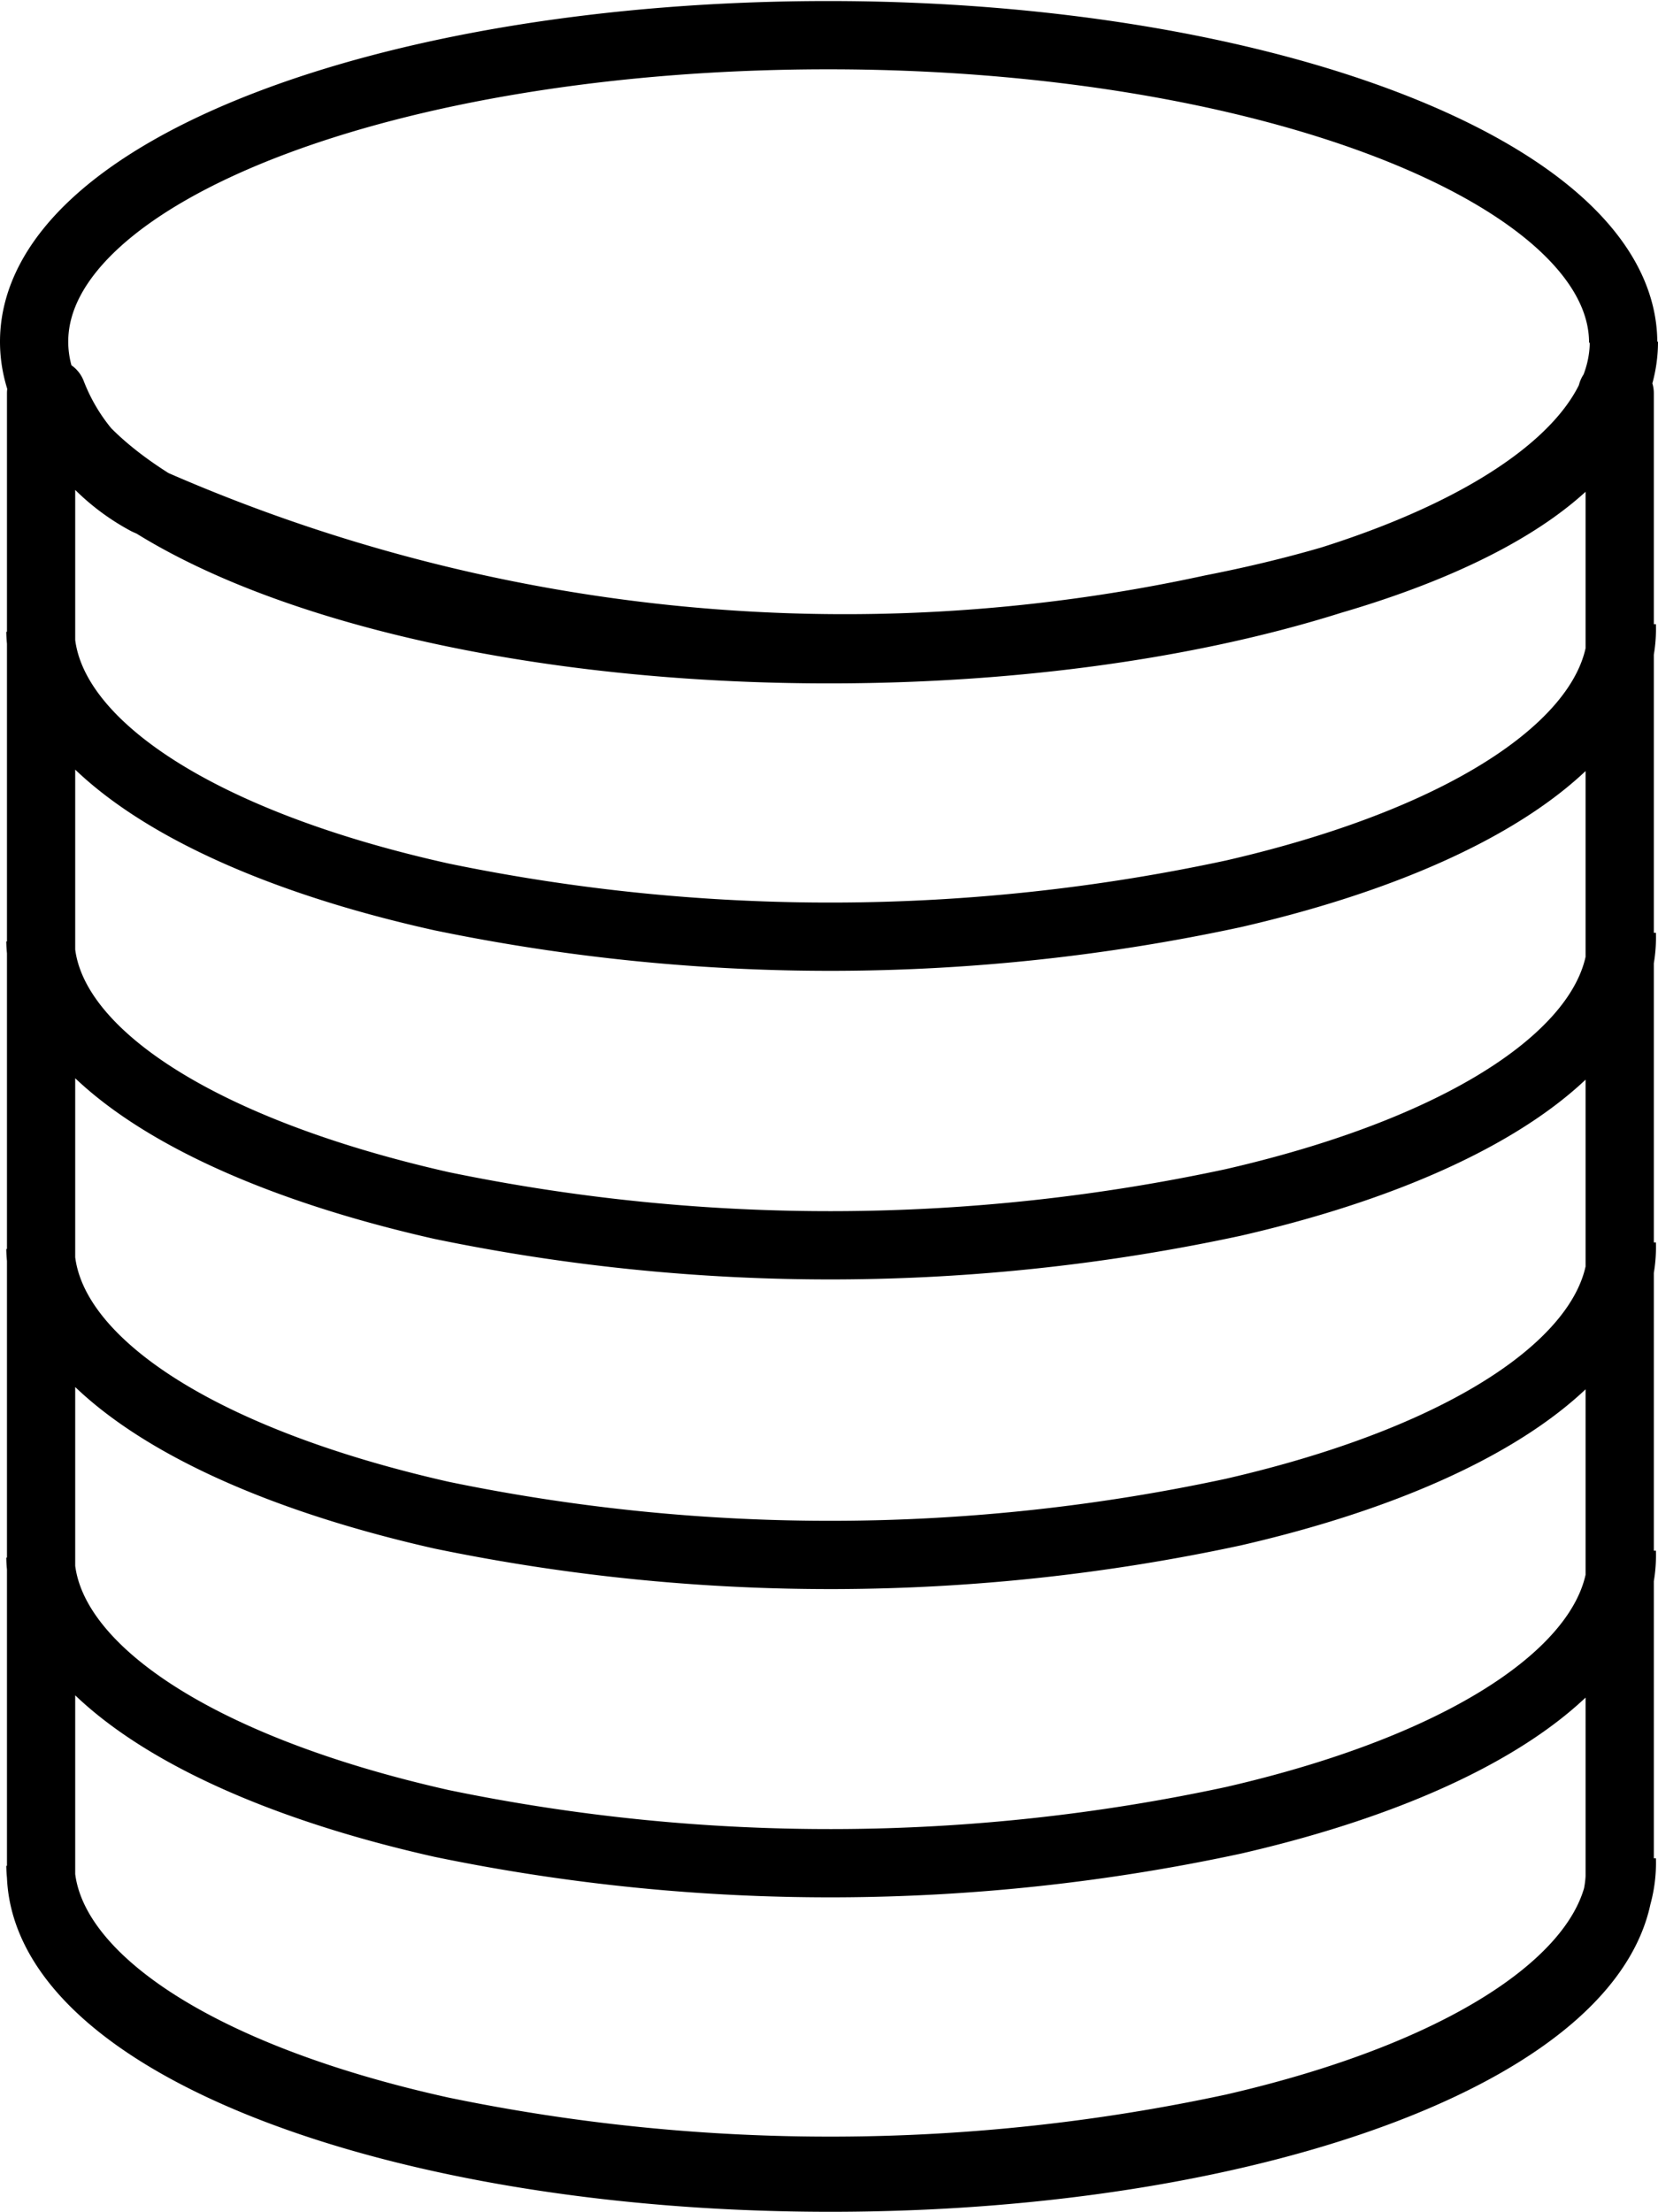 <svg xmlns="http://www.w3.org/2000/svg" width="4.762" height="6.35" viewBox="0 0 4.762 6.35">
  <g id="layer1" transform="translate(-0.821 0.001)">
    <path id="path1037-8-8-3-5" d="M5.479,2.68c.01.316-.415.61-1.115.771a5.51,5.51,0,0,1-2.275.009C1.382,3.3.943,3.013.937,2.7M5.479,5.337c.01.316-.415.61-1.115.771a5.51,5.51,0,0,1-2.275.009C1.382,5.961.943,5.67.937,5.354m4.542-.9c.01.316-.415.61-1.115.771a5.51,5.51,0,0,1-2.275.009C1.382,5.075.943,4.784.937,4.469m4.542-.9c.01.316-.415.61-1.115.771a5.51,5.51,0,0,1-2.275.009C1.382,4.189.943,3.9.937,3.583M5.479,1.794c.01.316-.415.61-1.115.771a5.51,5.51,0,0,1-2.275.009C1.382,2.417.943,2.127.937,1.811M5.485.98c0,.488-1.022.883-2.283.883S.919,1.468.919.98,1.941.1,3.2.1s2.283.4,2.283.883M.939,1.128v4.26h0c.023.479,1.031.863,2.267.863s2.244-.384,2.267-.863h0V1.128H5.451c-.074.261-.5.492-1.149.619a4.96,4.96,0,0,1-3.059-.31.591.591,0,0,1-.273-.309Z" fill="none" stroke="#000" stroke-linejoin="round" stroke-width="0.196"/>
  </g>
</svg>